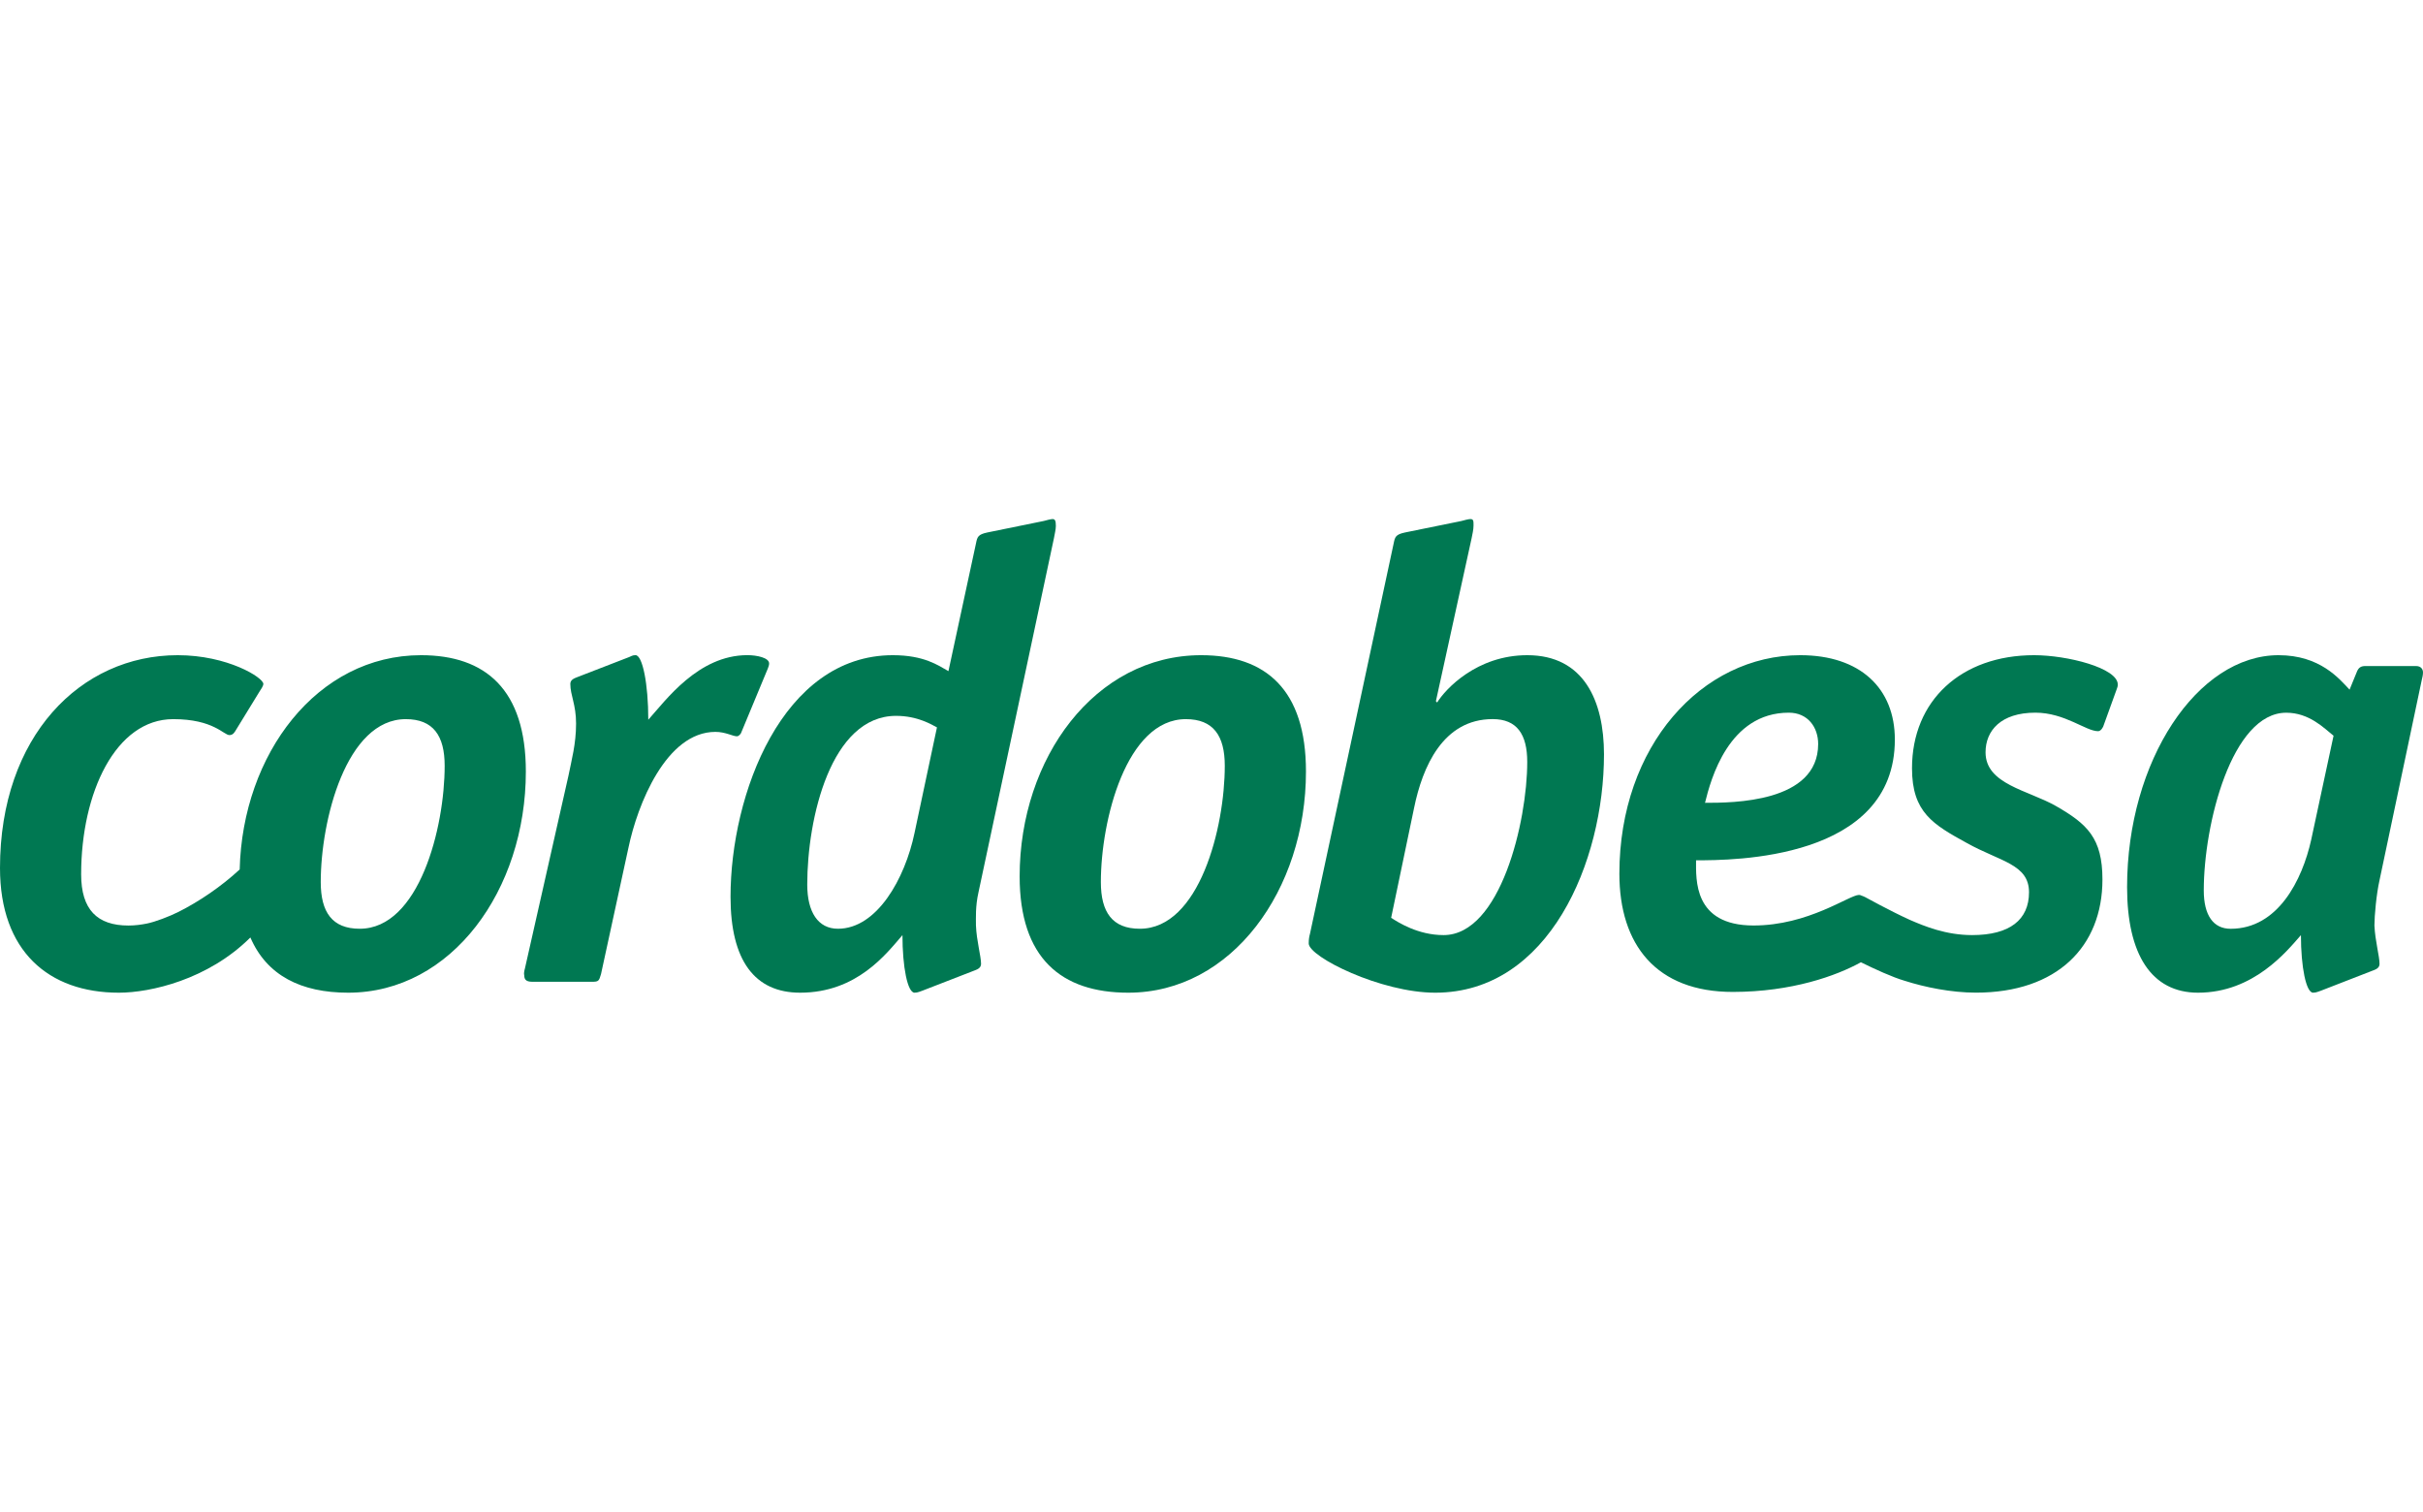 <?xml version="1.0" encoding="utf-8"?>
<!-- Generator: Adobe Illustrator 16.0.0, SVG Export Plug-In . SVG Version: 6.00 Build 0)  -->
<!DOCTYPE svg PUBLIC "-//W3C//DTD SVG 1.1//EN" "http://www.w3.org/Graphics/SVG/1.1/DTD/svg11.dtd">
<svg version="1.1" id="Capa_1" xmlns="http://www.w3.org/2000/svg" xmlns:xlink="http://www.w3.org/1999/xlink" x="0px" y="0px"
	 width="64.113px" height="40px" viewBox="0 0 64.113 40" enable-background="new 0 0 64.113 40" xml:space="preserve">
<g>
	<path fill="#007852" d="M11.141,17.336c-2.754,0-4.725,2.619-4.799,5.67c-0.486,0.449-1.066,0.844-1.621,1.123
		c-0.246,0.123-0.611,0.262-0.832,0.307c-0.146,0.029-0.307,0.053-0.49,0.053c-0.828,0-1.252-0.422-1.252-1.354
		c0-2.162,0.914-4.107,2.436-4.107c1.066,0,1.336,0.422,1.488,0.422c0.051,0,0.102-0.018,0.152-0.102l0.643-1.049
		c0.035-0.051,0.102-0.15,0.102-0.203c0-0.168-0.947-0.76-2.266-0.76C2.131,17.336,0,19.482,0,22.967
		c0,2.199,1.285,3.299,3.145,3.299c0.832,0,2.359-0.344,3.48-1.461c0.436,1.01,1.346,1.461,2.588,1.461
		c2.74,0,4.701-2.723,4.701-5.852C13.914,18.248,12.85,17.336,11.141,17.336 M9.518,24.574c-0.729,0-1.031-0.439-1.031-1.234
		c0-1.641,0.676-4.312,2.25-4.312c0.727,0,1.029,0.439,1.029,1.234C11.766,21.902,11.09,24.574,9.518,24.574z"/>
	<path fill="#007852" d="M19.607,19.398l0.709-1.707c0.018-0.051,0.035-0.086,0.035-0.137c0-0.15-0.322-0.219-0.576-0.219
		c-1.301,0-2.164,1.201-2.621,1.709c0-0.949-0.152-1.709-0.338-1.709c-0.086,0-0.119,0.033-0.17,0.051l-1.352,0.523
		c-0.086,0.035-0.203,0.068-0.203,0.186c0,0.307,0.152,0.543,0.152,1.049c0,0.541-0.119,0.965-0.203,1.387l-1.15,5.092
		c-0.018,0.066-0.033,0.135-0.018,0.186c0,0.135,0.084,0.168,0.221,0.168h1.572c0.17,0,0.186-0.018,0.238-0.203l0.727-3.348
		c0.236-1.133,0.996-3.061,2.299-3.061c0.271,0,0.457,0.117,0.574,0.117C19.539,19.482,19.59,19.432,19.607,19.398z"/>
	<path fill="#007852" d="M25.891,23.609l1.996-9.367c0.018-0.102,0.051-0.238,0.051-0.322c0-0.135-0.018-0.186-0.086-0.186
		c-0.049,0-0.168,0.033-0.236,0.051l-1.486,0.303c-0.254,0.053-0.271,0.119-0.305,0.289l-0.729,3.381
		c-0.27-0.152-0.643-0.422-1.471-0.422c-2.926,0-4.295,3.686-4.295,6.393c0,1.691,0.643,2.537,1.842,2.537
		c1.506,0,2.283-1.033,2.707-1.523c0,0.846,0.135,1.523,0.32,1.523c0.086,0,0.152-0.035,0.203-0.051l1.354-0.525
		c0.084-0.033,0.203-0.066,0.203-0.186c0-0.203-0.119-0.609-0.135-1.016C25.824,24.285,25.807,23.982,25.891,23.609z M24.199,22.037
		c-0.254,1.219-0.998,2.537-2.027,2.537c-0.525,0-0.812-0.439-0.812-1.168c0-1.758,0.625-4.465,2.35-4.465
		c0.576,0,0.947,0.236,1.082,0.305L24.199,22.037z"/>
	<path fill="#007852" d="M31.783,17.336c-2.809,0-4.803,2.723-4.803,5.852c0,2.164,1.1,3.078,2.875,3.078
		c2.74,0,4.701-2.723,4.701-5.852C34.557,18.248,33.492,17.336,31.783,17.336z M30.16,24.574c-0.729,0-1.031-0.439-1.031-1.234
		c0-1.641,0.676-4.312,2.248-4.312c0.729,0,1.031,0.439,1.031,1.234C32.408,21.902,31.732,24.574,30.16,24.574z"/>
	<path fill="#007852" d="M40.412,17.336c-1.336,0-2.166,0.896-2.385,1.252l-0.033-0.035l0.945-4.311
		c0.018-0.102,0.051-0.221,0.051-0.34c0-0.117,0-0.168-0.084-0.168c-0.051,0-0.17,0.033-0.236,0.051l-1.488,0.303
		c-0.254,0.053-0.271,0.119-0.305,0.289l-2.215,10.332c-0.018,0.068-0.033,0.135-0.033,0.254c0,0.355,1.91,1.303,3.348,1.303
		c3.01,0,4.465-3.467,4.465-6.309C42.441,18.553,41.916,17.336,40.412,17.336z M38.197,24.742c-0.678,0-1.201-0.338-1.387-0.457
		l0.607-2.908c0.221-1.082,0.762-2.35,2.08-2.35c0.643,0,0.914,0.404,0.914,1.133C40.412,21.732,39.701,24.742,38.197,24.742z"/>
	<path fill="#007852" d="M63.928,17.623h-1.336c-0.119,0-0.186,0.035-0.236,0.17l-0.186,0.455c-0.271-0.287-0.779-0.912-1.879-0.912
		c-2.146,0-4.008,2.789-4.008,6.139c0,1.775,0.643,2.791,1.877,2.791c1.473,0,2.352-1.1,2.723-1.523
		c0,0.846,0.137,1.523,0.322,1.523c0.084,0,0.15-0.035,0.203-0.051l1.352-0.525c0.086-0.033,0.203-0.066,0.203-0.186
		c0-0.203-0.117-0.609-0.135-1.016c0-0.252,0.051-0.828,0.135-1.199l1.117-5.295c0.016-0.066,0.033-0.135,0.033-0.201
		C64.113,17.709,64.062,17.623,63.928,17.623z M61.154,22.223c-0.238,1.066-0.879,2.352-2.131,2.352
		c-0.457,0-0.711-0.355-0.711-1.016c0-1.758,0.744-4.701,2.182-4.701c0.609,0,0.998,0.406,1.252,0.609L61.154,22.223z"/>
	<path fill="#007852" d="M53.822,17.336c-1.928,0-3.23,1.201-3.23,2.992c0,1.168,0.559,1.488,1.455,1.98
		c0.879,0.49,1.641,0.557,1.641,1.301c0,0.727-0.508,1.133-1.506,1.133c-0.688,0-1.256-0.232-1.65-0.404
		c-0.512-0.232-1.182-0.602-1.182-0.602c-0.037-0.018-0.07-0.031-0.1-0.041c-0.016-0.008-0.033-0.016-0.061-0.016
		c-0.254,0-1.338,0.811-2.795,0.809c-1.588-0.004-1.516-1.217-1.516-1.725c0.963,0,5.26,0,5.26-3.195
		c0-1.354-0.914-2.232-2.504-2.232c-2.604,0-4.785,2.402-4.785,5.783c0,1.877,0.975,3.129,3.006,3.127
		c1.555-0.002,2.736-0.426,3.385-0.785c0.365,0.18,0.832,0.395,1.158,0.49l0,0c0.531,0.17,1.232,0.314,1.885,0.314
		c2.148,0,3.348-1.219,3.348-2.994c0-1.1-0.406-1.471-1.232-1.945c-0.744-0.422-1.861-0.574-1.861-1.42
		c0-0.574,0.406-1.049,1.318-1.049c0.779,0,1.336,0.49,1.658,0.49c0.033,0,0.084-0.016,0.135-0.117l0.355-0.982
		c0.018-0.049,0.033-0.084,0.033-0.135C56.037,17.674,54.701,17.336,53.822,17.336z M47.332,18.857c0.506,0,0.777,0.389,0.777,0.828
		c0,1.557-2.268,1.557-2.994,1.557C45.268,20.617,45.742,18.857,47.332,18.857z"/>
</g>
</svg>
